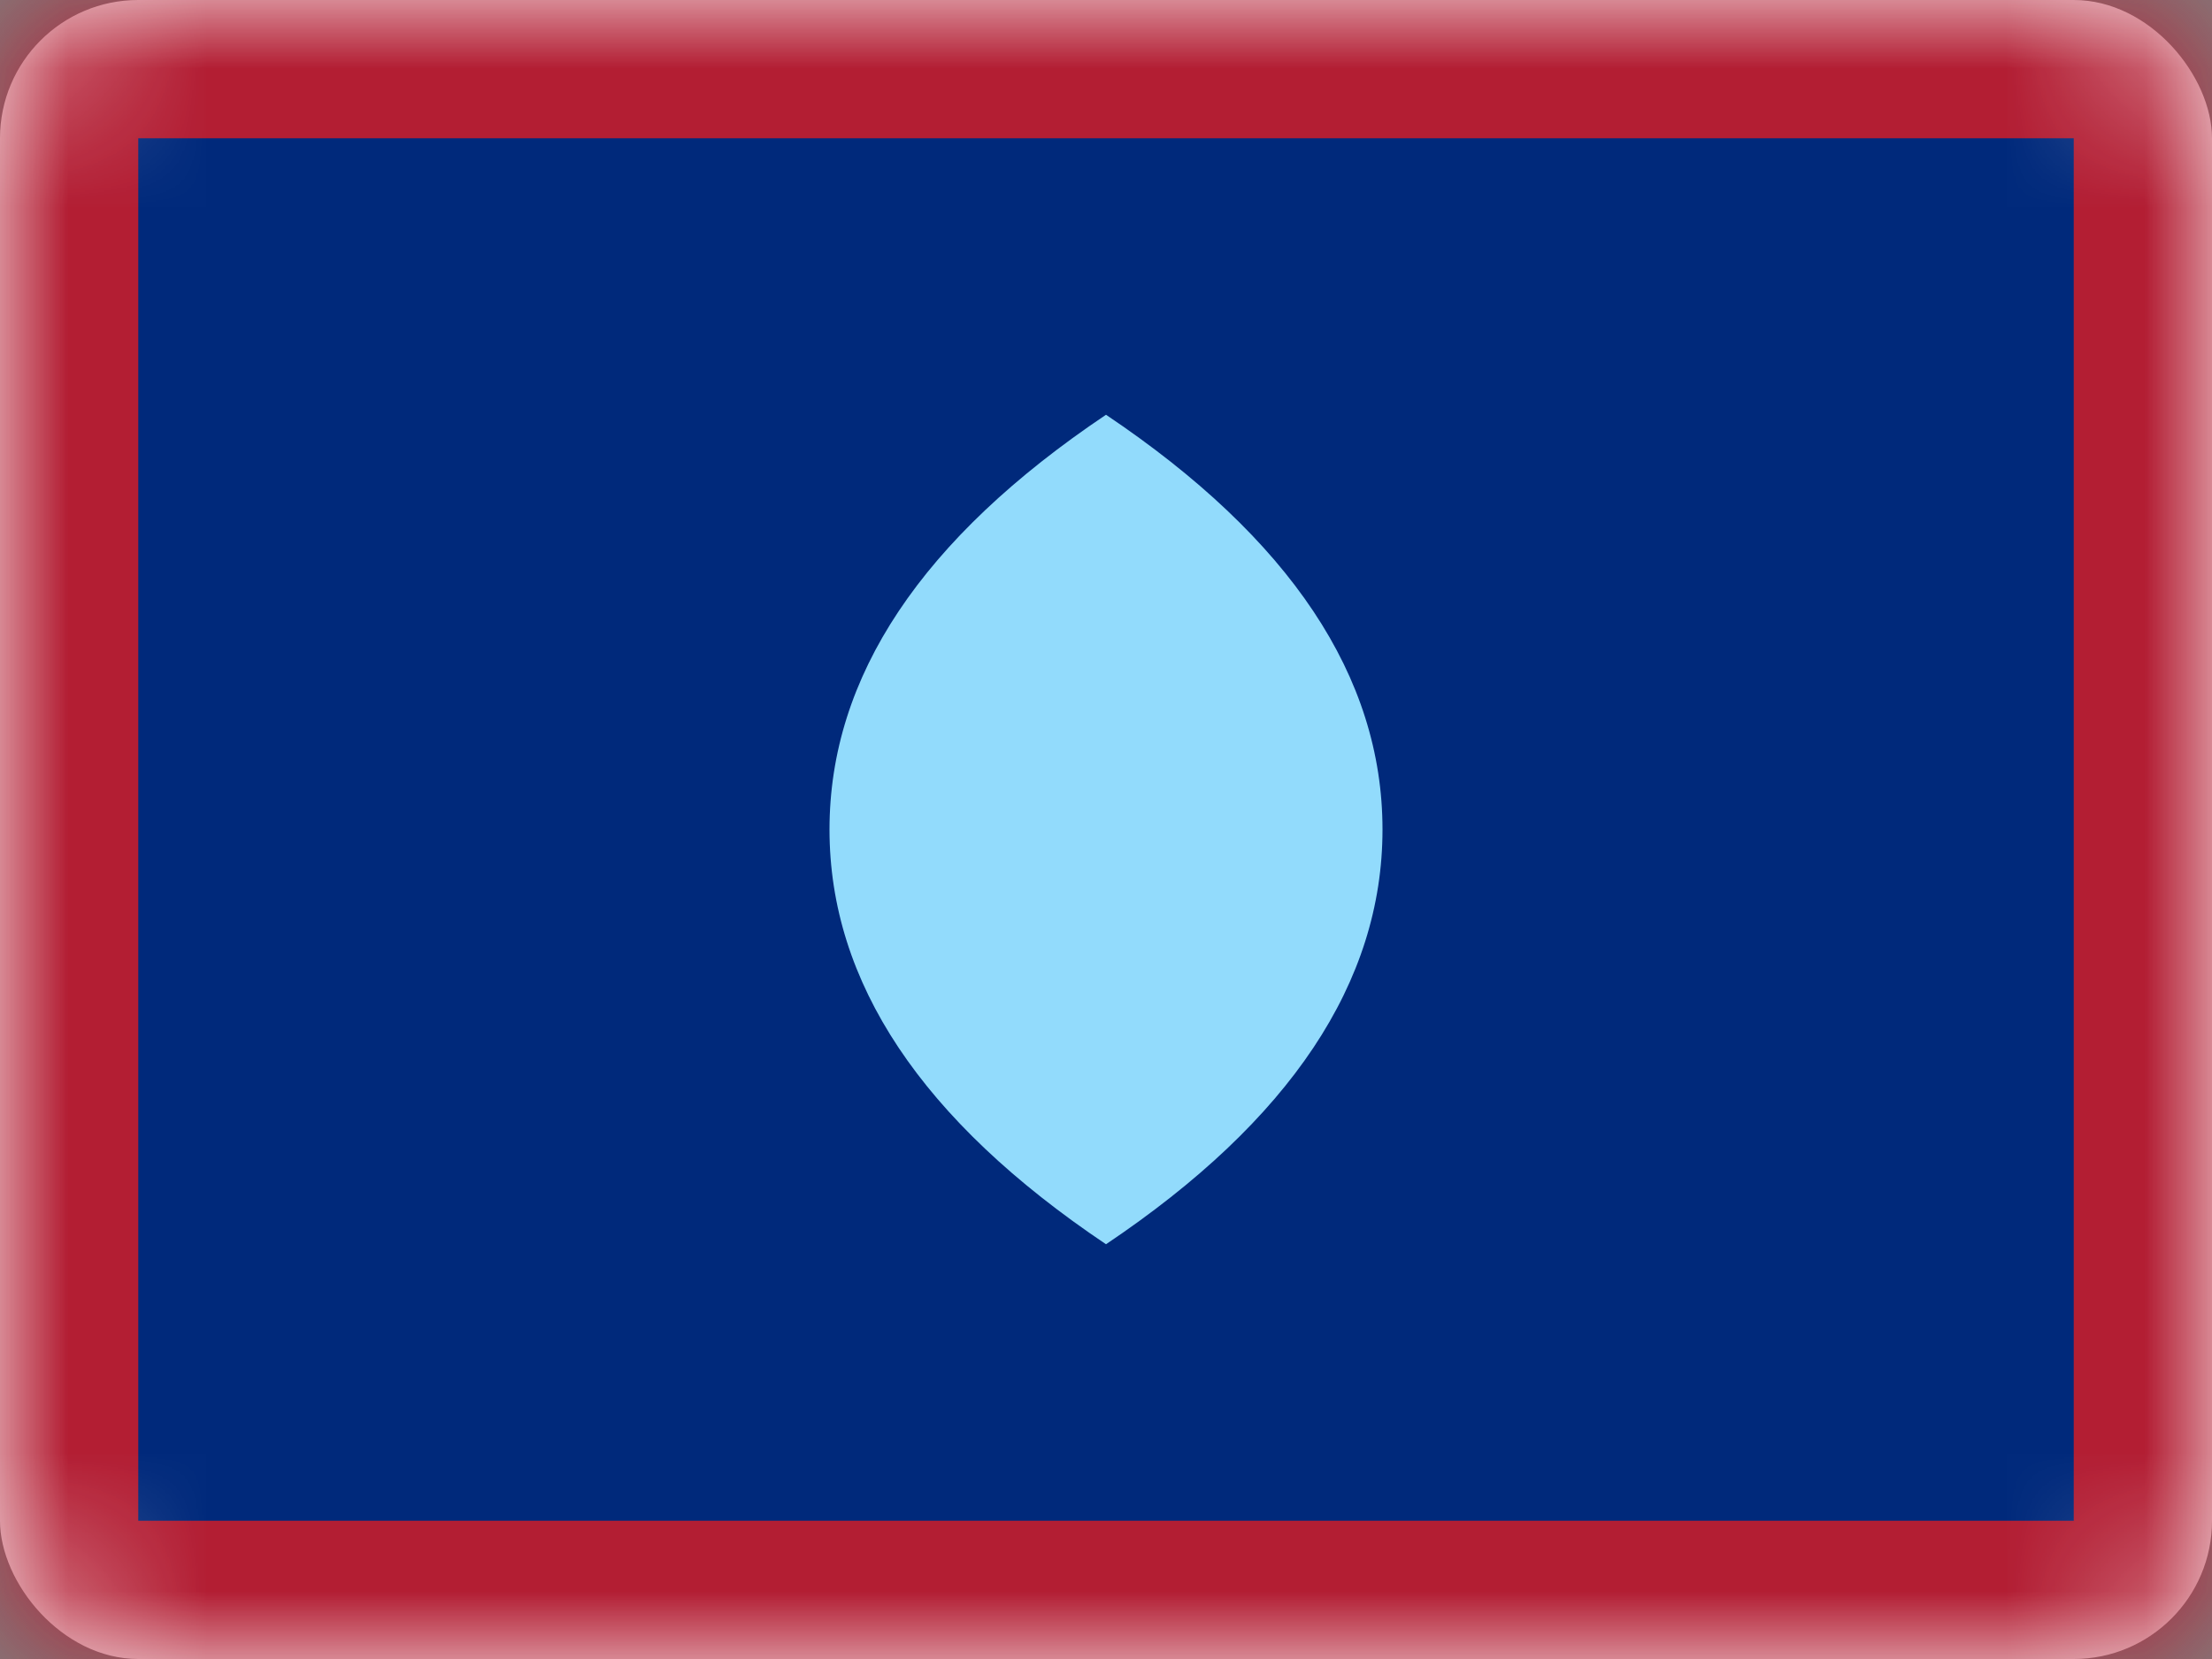 <svg xmlns="http://www.w3.org/2000/svg" xmlns:xlink="http://www.w3.org/1999/xlink" viewBox="0 0 16 12"><rect x="0" y="0" width="16" height="12" fill="#808080" stroke="none"/><defs><rect id="cr-flag-GU-a" width="16" height="12" rx="1"/><path id="cr-flag-GU-c" d="M0 0h16v12H0z"/></defs><g fill="none" fill-rule="evenodd"><mask id="cr-flag-GU-b" fill="#fff"><use xlink:href="#cr-flag-GU-a"/></mask><use fill="#FFF" xlink:href="#cr-flag-GU-a"/><g mask="url(#cr-flag-GU-b)"><use fill="#00297B" xlink:href="#cr-flag-GU-c"/><path stroke="#C62139" d="M.5.5h15v11H.5z"/></g><path fill="#92DBFC" d="M8 9c1.333-.895 2-1.895 2-3s-.667-2.105-2-3c-1.333.895-2 1.895-2 3s.667 2.105 2 3z" mask="url(#cr-flag-GU-b)"/><g stroke="#000" stroke-opacity=".1" mask="url(#cr-flag-GU-b)"><path d="M.5.5h15v11H.5z" style="mix-blend-mode:multiply"/></g></g></svg>